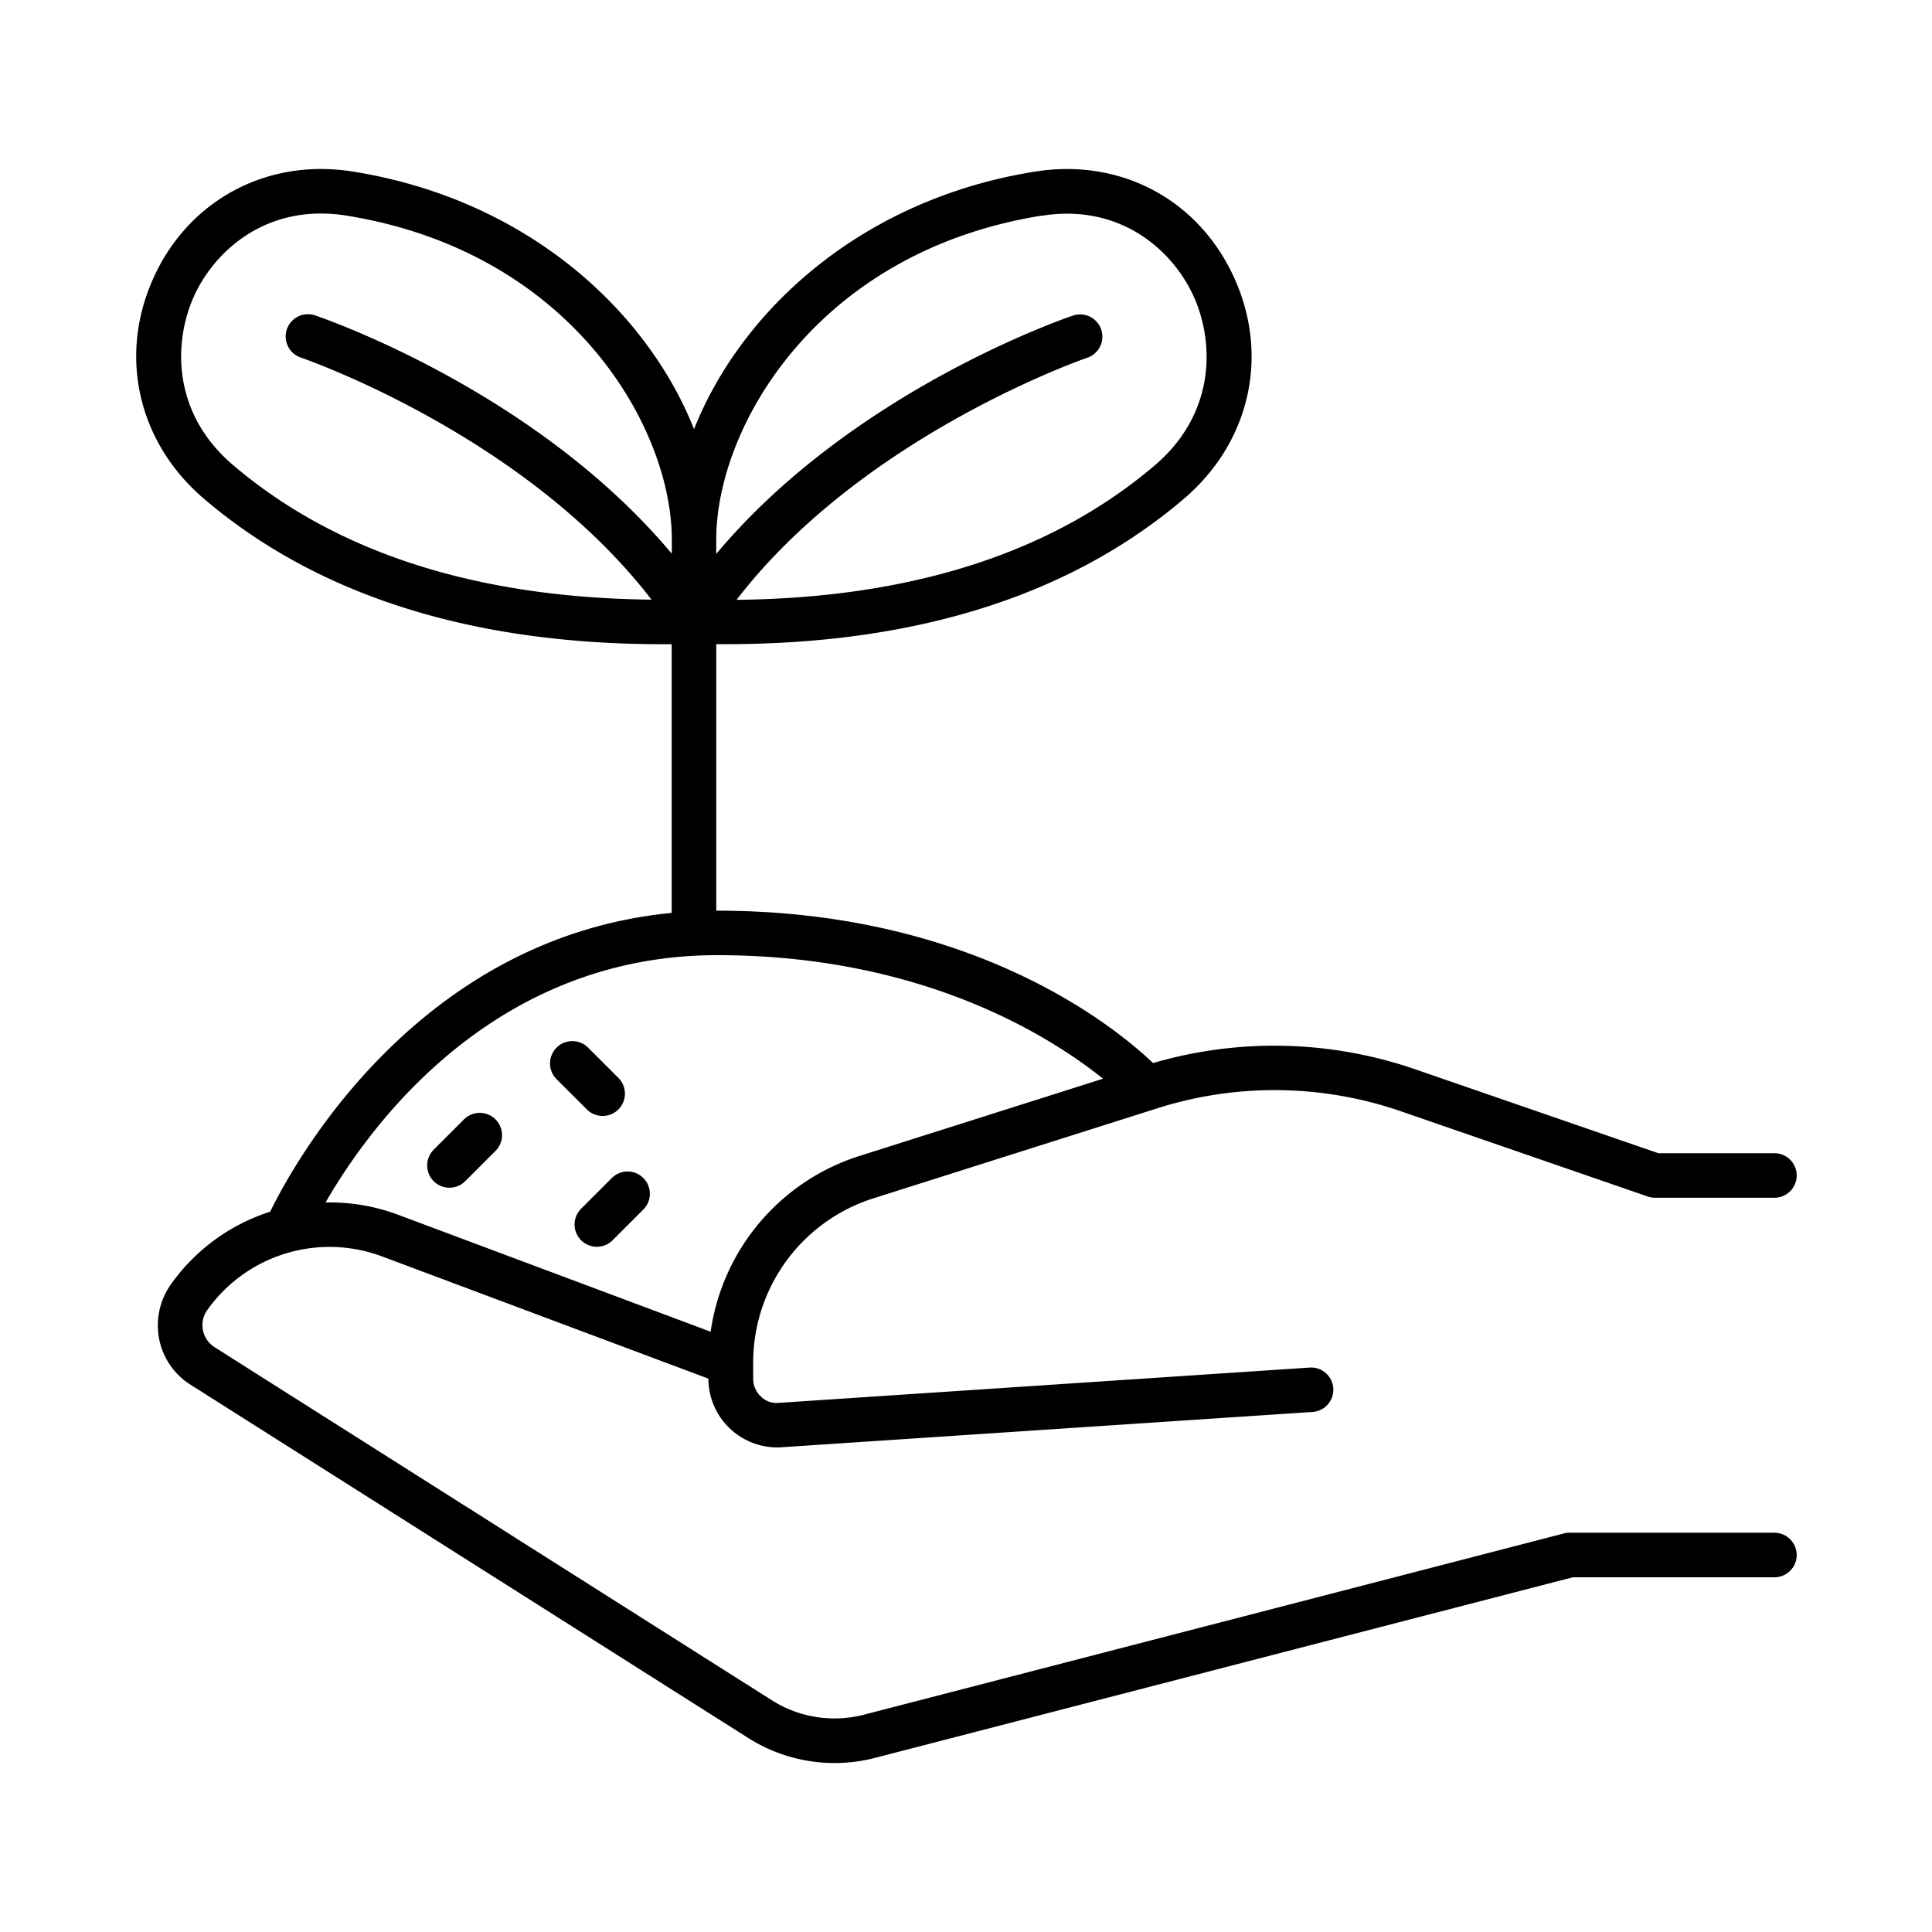 <?xml version="1.0" ?><svg data-name="Layer 1" id="Layer_1" viewBox="0 0 512 512" xmlns="http://www.w3.org/2000/svg"><title/><path d="M470,406.18H416a6.12,6.12,0,0,0-1.48.18L228.88,454.43a31.06,31.06,0,0,1-24.27-3.8L56.84,357a6.89,6.89,0,0,1-3.05-4.47,6.79,6.79,0,0,1,1.13-5.34A39.73,39.73,0,0,1,101.34,333l86.39,32.35v.05A18.26,18.26,0,0,0,206,383.58c.4,0,.8,0,1.2-.05l140.64-9.35a5.89,5.89,0,1,0-.77-11.76l-140.65,9.35a5.88,5.88,0,0,1-4.82-1.72,6.36,6.36,0,0,1-2-4.7V361.2a45.64,45.64,0,0,1,32-43.67l75.42-23.92a102.66,102.66,0,0,1,64,.81l65.66,22.67a5.9,5.9,0,0,0,1.92.32H470a5.9,5.9,0,1,0,0-11.79H439.5l-64.72-22.34a114.61,114.61,0,0,0-69.21-1.56c-10-9.54-47.64-40.38-115.52-40.38h-.23V170.71h2.49c50.58,0,91.39-12.93,121.38-38.48,17.63-15,22.84-38.13,13.25-58.9-9.45-20.52-30.05-31.5-52.74-27.84-45.94,7.35-77.78,36.77-90.27,68.24-12.51-31.49-44.38-60.92-90.4-68.26C71,41.86,50.27,52.81,40.83,73.31c-9.57,20.74-4.38,43.85,13.23,58.87,30,25.6,70.84,38.54,121.5,38.54H178v71.21c-67.51,6.51-100.23,66.55-106.4,79.18a51.45,51.45,0,0,0-26.35,19.31,18.84,18.84,0,0,0-3.07,14.44A18.51,18.51,0,0,0,50.55,367l147.76,93.6a42.77,42.77,0,0,0,33.52,5.27l185-47.88H470a5.9,5.9,0,1,0,0-11.79Zm-193.94-349c21-3.35,34.72,9.3,40.17,21.14,5.54,12,6.2,31-10.19,45-27.24,23.2-64.49,35.16-110.84,35.64,33.52-43.62,92.3-63.94,92.93-64.15a5.9,5.9,0,0,0-3.78-11.18c-2.62.89-58.6,20.2-94.54,63.17V143C189.82,113.09,216.59,66.66,276.07,57.14ZM51.53,78.24C56.38,67.73,67.82,56.59,85,56.59a42.38,42.38,0,0,1,6.69.53c59.55,9.51,86.35,56,86.35,85.9v3.73c-35.95-43-91.93-62.28-94.54-63.17a5.9,5.9,0,1,0-3.78,11.18c.63.21,59.36,20.45,92.93,64.15-46.4-.49-83.69-12.47-110.93-35.7C45.34,109.24,46,90.26,51.53,78.24ZM190.05,253.13c54.52,0,88.41,21.61,102.26,32.74l-64.38,20.42a57.36,57.36,0,0,0-39.6,46.63l-82.84-31a51.71,51.71,0,0,0-19.21-3.25C97.86,298.53,130.59,253.13,190.05,253.13Z"/><path d="M119.11,314.75a5.89,5.89,0,0,0,4.18-1.72l8.13-8.13a5.91,5.91,0,0,0-8.35-8.36l-8.14,8.14a5.93,5.93,0,0,0,0,8.35A5.85,5.85,0,0,0,119.11,314.75Z"/><path d="M154,320.33a5.9,5.9,0,0,0,8.35,8.35l8.14-8.14a5.9,5.9,0,0,0-8.35-8.35Z"/><path d="M155.64,294.12a5.91,5.91,0,0,0,8.35-8.36l-8.14-8.13A5.9,5.9,0,0,0,147.5,286Z"/></svg>